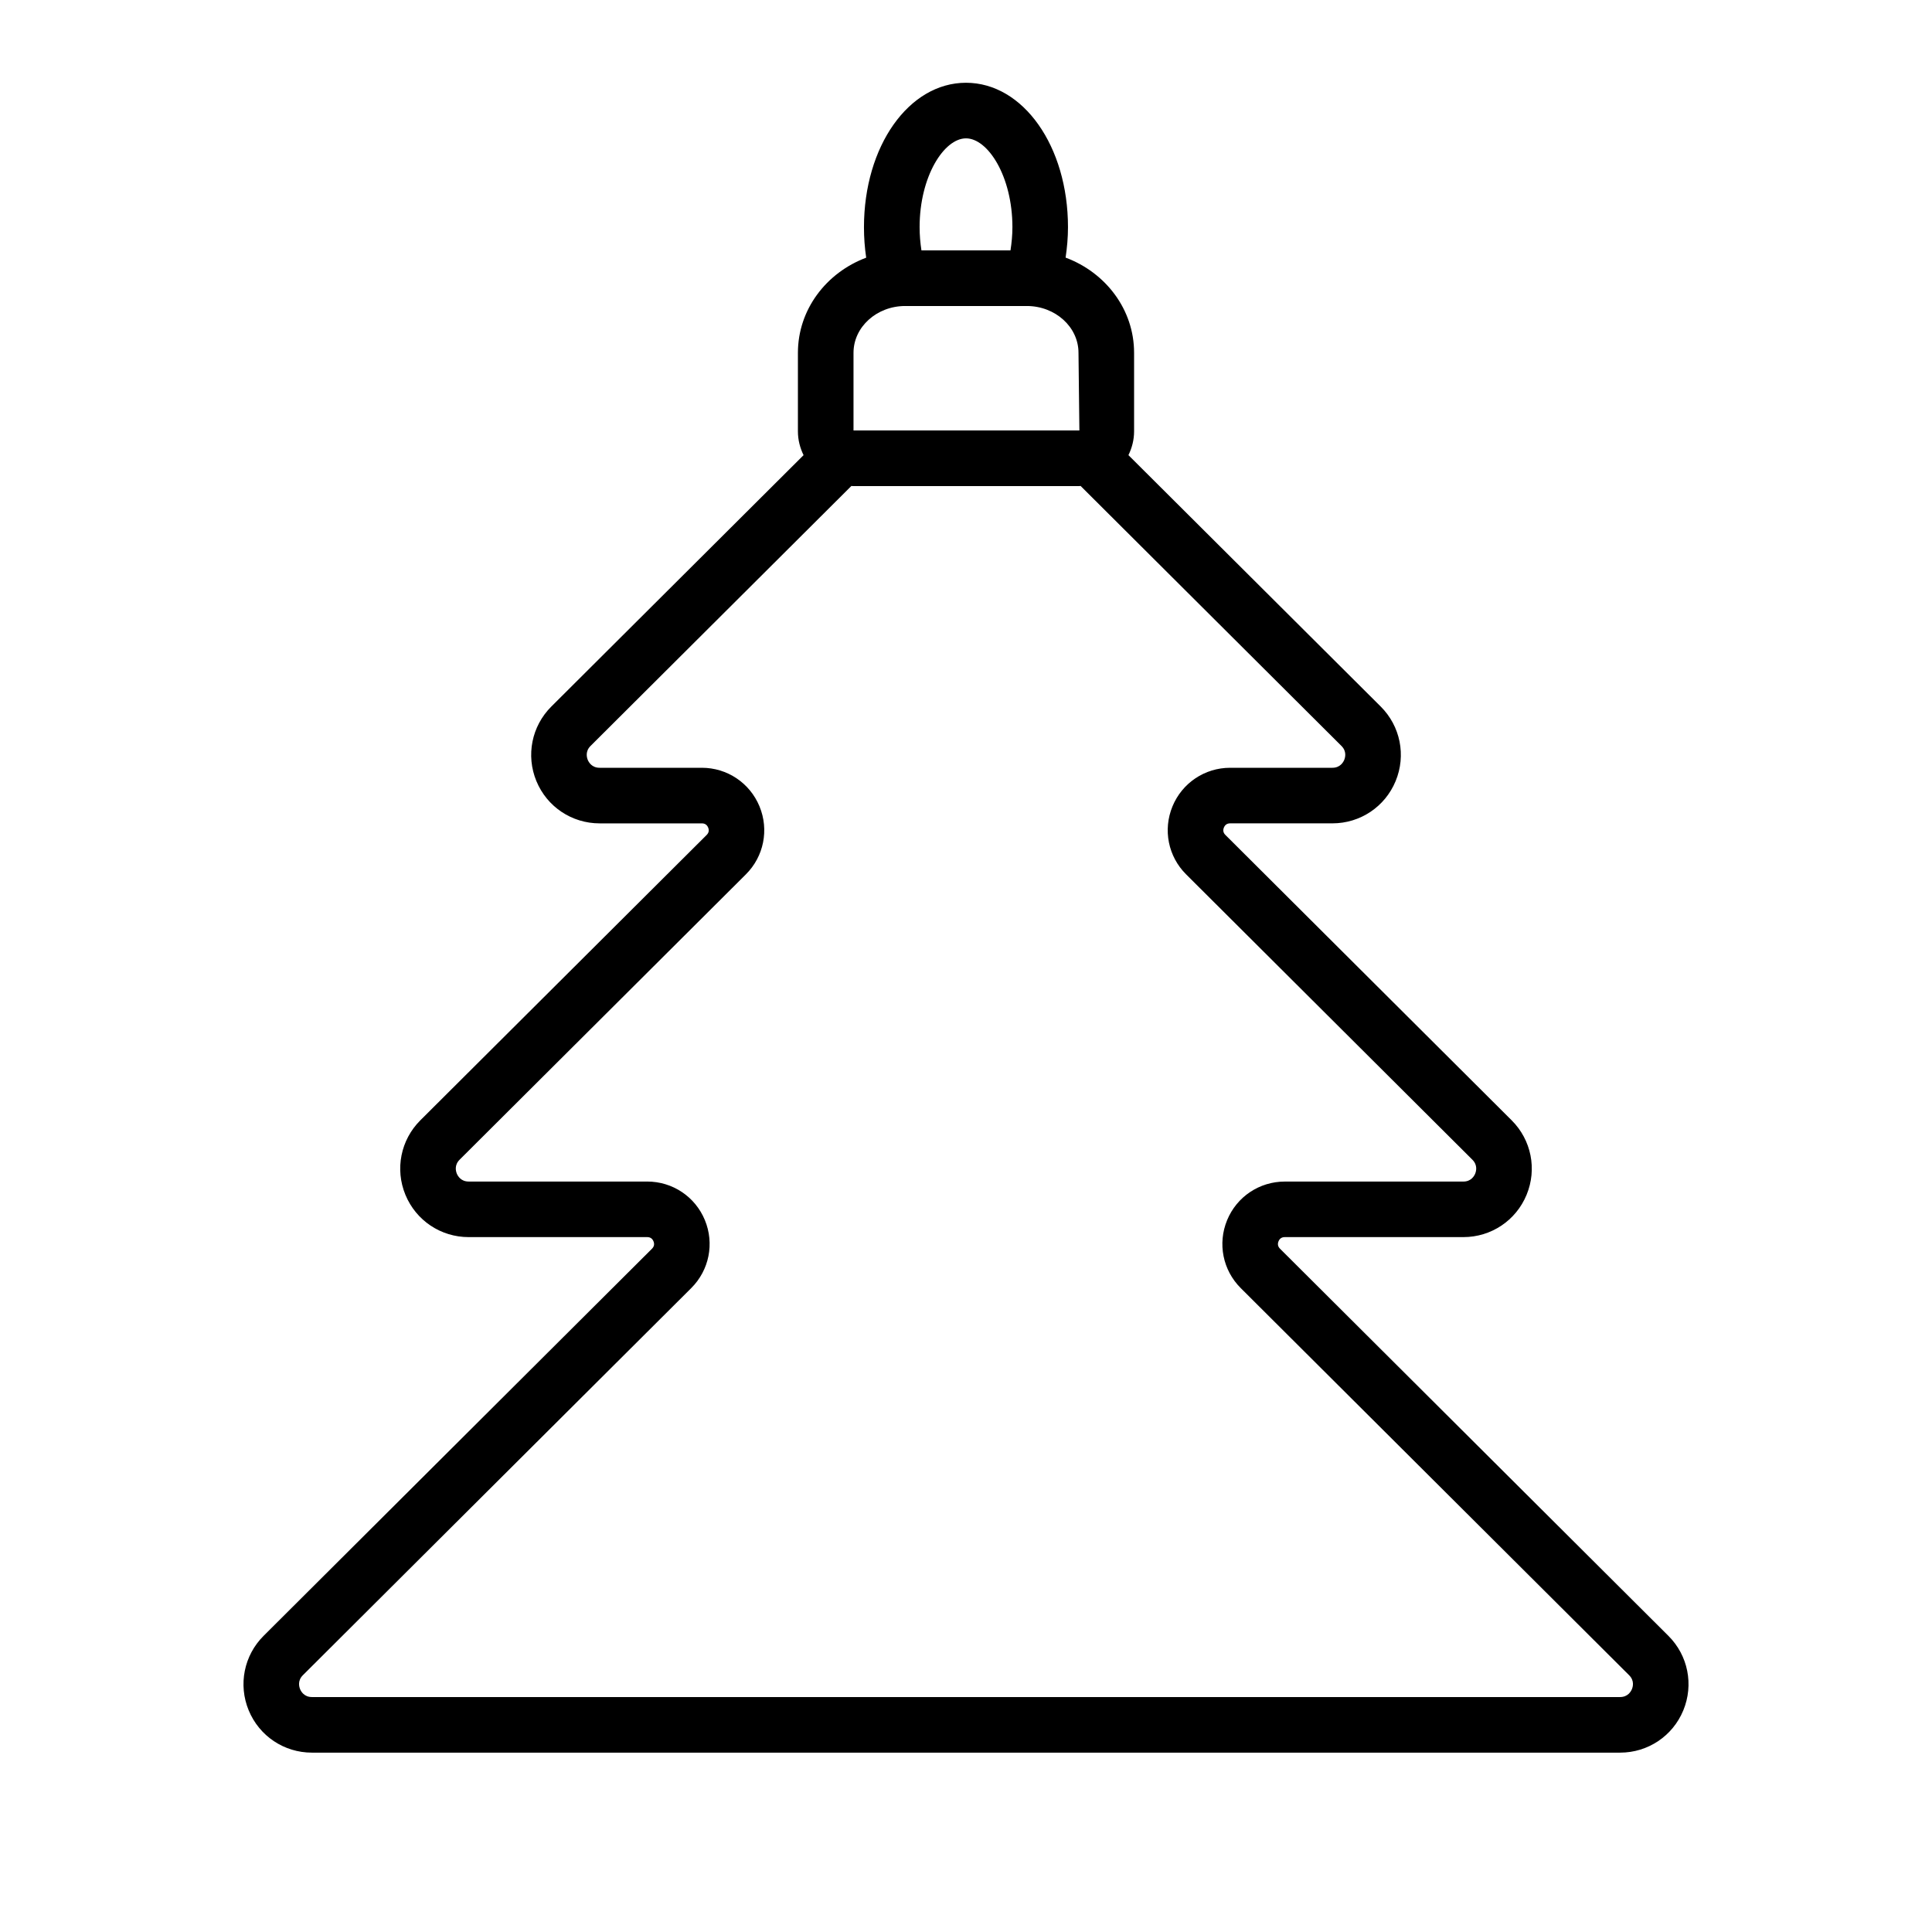 <svg xmlns="http://www.w3.org/2000/svg" viewBox="0 0 80 80">
<path d="M69.084 67.736 53.002 51.706c-.088-.089-.108-.191-.061-.307.048-.115.135-.173.26-.173h7.394c1.151 0 2.178-.687 2.617-1.75.44-1.064.197-2.275-.618-3.087L50.74 34.572c-.088-.088-.108-.19-.061-.305.048-.116.135-.174.26-.174h4.234c1.151 0 2.178-.687 2.617-1.75.44-1.064.197-2.275-.618-3.087l-10.446-10.41c.146-.299.234-.63.234-.984v-3.254c0-1.795-1.18-3.324-2.836-3.941.061-.412.099-.831.099-1.259 0-3.354-1.856-5.981-4.224-5.981-2.368 0-4.224 2.627-4.224 5.981 0 .429.031.851.092 1.262-1.651.619-2.827 2.147-2.827 3.939v3.254c0 .354.088.685.234.984l-10.445 10.41c-.815.812-1.057 2.024-.618 3.087.44 1.064 1.467 1.75 2.618 1.75h4.234c.124 0 .212.058.26.174.047.115.027.217-.062.306L17.406 46.389c-.815.812-1.057 2.024-.618 3.087.44 1.064 1.467 1.75 2.618 1.75h7.393c.125 0 .212.058.26.173.048.116.027.218-.061.307L10.916 67.736c-.815.812-1.057 2.024-.618 3.087.44 1.064 1.467 1.75 2.618 1.75h54.169c1.151 0 2.178-.687 2.617-1.75C70.141 69.759 69.899 68.547 69.084 67.736zM40 5.729c.907 0 1.922 1.573 1.922 3.678 0 .329-.032.649-.08.961h-3.687c-.048-.311-.076-.632-.076-.961C38.078 7.302 39.093 5.729 40 5.729zM35.342 14.608c0-1.068.961-1.937 2.142-1.937h5.032c1.182 0 2.142.869 2.142 1.937l.037 3.215h-9.353V14.608zM67.574 69.944c-.041.098-.17.327-.49.327H12.916c-.32 0-.449-.229-.49-.327-.04-.099-.111-.352.116-.578l16.081-16.029c.743-.741.965-1.846.564-2.816-.401-.97-1.338-1.596-2.388-1.596h-7.393c-.32 0-.449-.229-.49-.327-.04-.099-.111-.352.116-.578l11.853-11.814c.744-.741.965-1.846.564-2.816-.401-.97-1.338-1.598-2.387-1.598h-4.234c-.32 0-.449-.229-.49-.327-.04-.099-.111-.352.116-.578l10.801-10.765c.017 0 .033.005.049.005h9.391c.017 0 .033-.005.05-.005l10.801 10.765c.227.226.156.479.116.578-.041.098-.17.327-.49.327h-4.234c-1.049 0-1.987.627-2.388 1.598-.401.971-.179 2.075.564 2.815l11.854 11.816c.227.226.156.479.116.578-.041.098-.17.327-.49.327H53.2c-1.049 0-1.987.626-2.387 1.596-.401.97-.18 2.075.564 2.816l16.081 16.029C67.685 69.592 67.615 69.845 67.574 69.944z"/>
</svg>